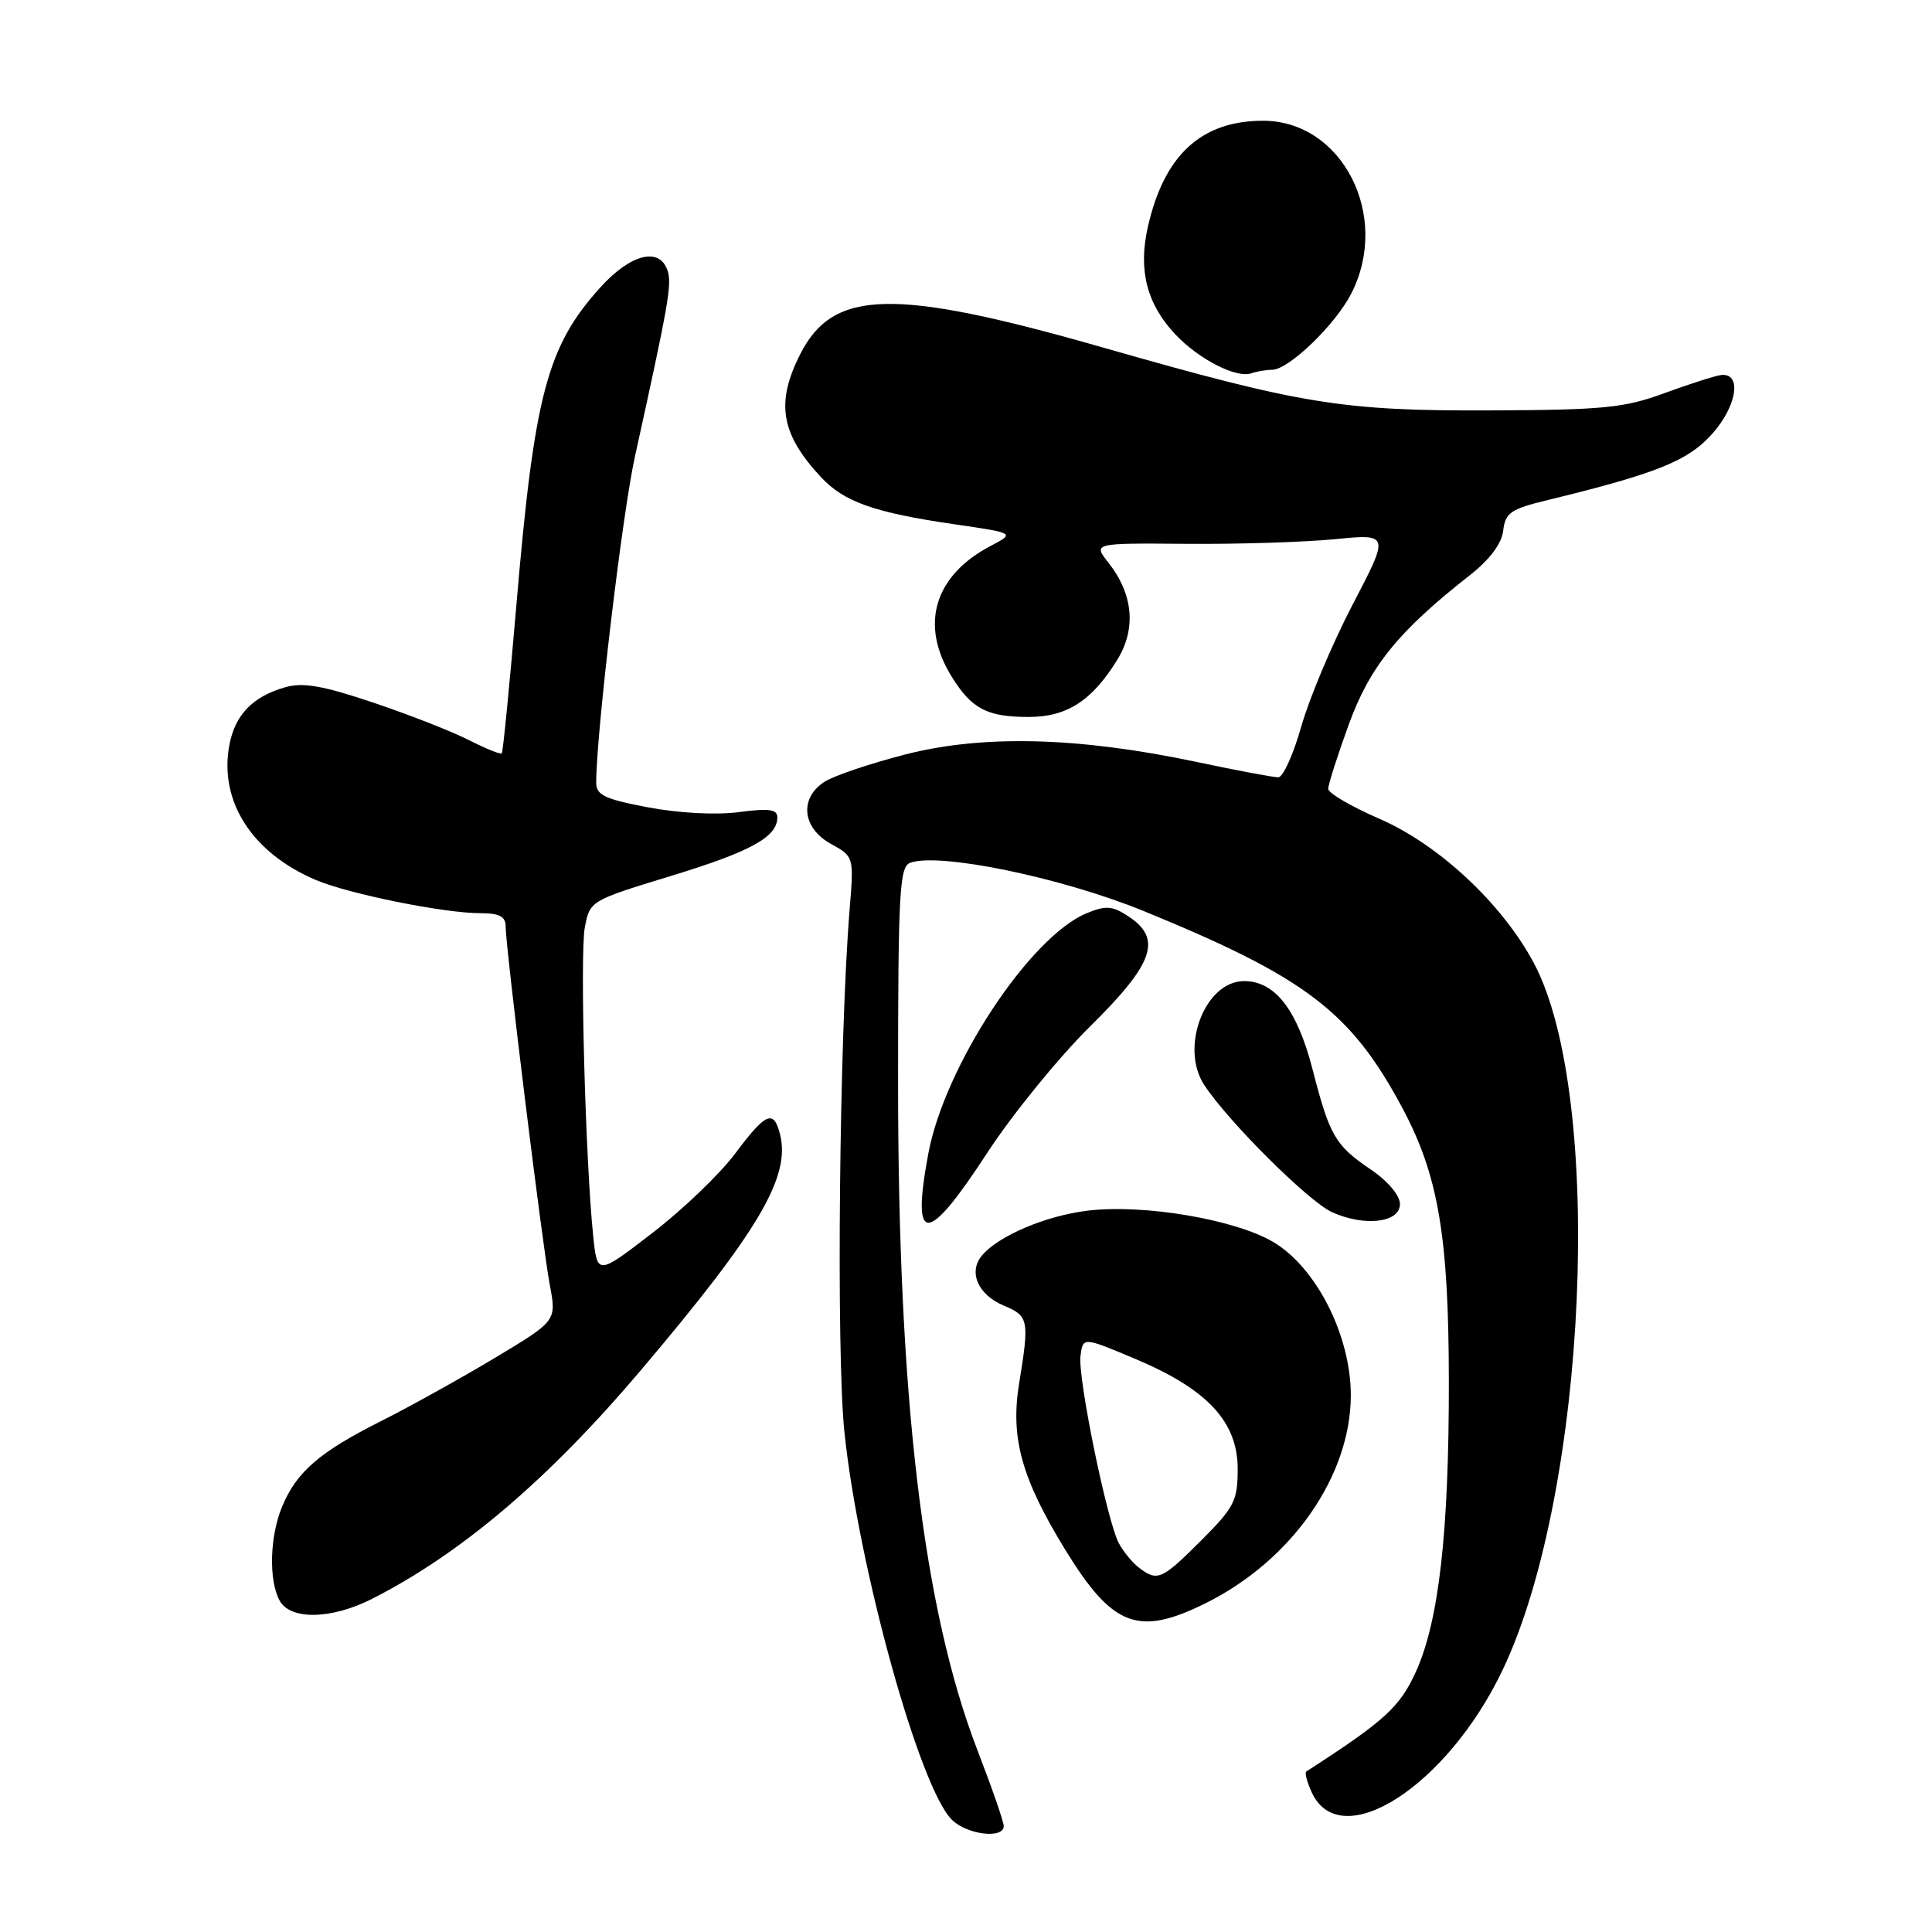 <?xml version="1.0" encoding="UTF-8" standalone="no"?>
<!DOCTYPE svg PUBLIC "-//W3C//DTD SVG 1.1//EN" "http://www.w3.org/Graphics/SVG/1.1/DTD/svg11.dtd" >
<svg xmlns="http://www.w3.org/2000/svg" xmlns:xlink="http://www.w3.org/1999/xlink" version="1.1" viewBox="0 0 256 256">
 <g >
 <path fill="currentColor"
d=" M 133.00 241.96 C 133.00 241.39 131.43 236.87 129.52 231.92 C 122.32 213.26 119.00 185.39 119.00 143.50 C 119.00 118.49 119.19 114.86 120.57 114.34 C 124.32 112.90 140.59 116.25 151.50 120.70 C 173.03 129.50 179.02 134.06 185.85 146.87 C 190.59 155.76 191.96 163.85 191.98 183.03 C 192.00 203.01 190.66 214.82 187.61 221.52 C 185.47 226.22 183.45 228.05 173.09 234.73 C 172.86 234.87 173.18 236.11 173.80 237.47 C 177.59 245.78 191.73 236.74 199.10 221.29 C 210.35 197.71 212.66 145.23 203.22 127.57 C 199.02 119.72 190.63 111.89 182.75 108.48 C 179.04 106.87 176.00 105.09 176.00 104.53 C 175.99 103.96 177.22 100.13 178.71 96.02 C 181.52 88.30 185.28 83.66 194.72 76.25 C 197.41 74.14 198.98 72.05 199.18 70.31 C 199.46 67.94 200.18 67.45 205.00 66.28 C 219.59 62.73 223.75 61.05 226.95 57.40 C 230.22 53.68 230.82 49.32 228.00 49.70 C 227.17 49.82 223.80 50.90 220.50 52.11 C 215.23 54.05 212.44 54.32 197.50 54.38 C 177.88 54.46 172.47 53.58 146.19 46.06 C 118.47 38.13 110.44 38.29 106.06 46.88 C 102.75 53.36 103.45 57.50 108.79 63.23 C 111.85 66.51 115.87 67.93 126.48 69.47 C 134.50 70.64 134.50 70.64 131.28 72.33 C 123.79 76.26 121.84 82.77 126.09 89.64 C 128.74 93.93 130.78 95.00 136.30 95.00 C 141.37 95.00 144.68 92.87 148.03 87.45 C 150.58 83.33 150.17 78.76 146.89 74.58 C 144.82 71.96 144.82 71.96 157.17 72.06 C 163.97 72.12 172.81 71.84 176.83 71.45 C 184.13 70.73 184.13 70.73 179.23 80.11 C 176.54 85.28 173.48 92.54 172.43 96.25 C 171.38 99.96 170.01 103.00 169.37 103.00 C 168.74 103.00 163.78 102.07 158.36 100.92 C 142.81 97.65 130.25 97.34 120.00 99.96 C 115.33 101.16 110.49 102.79 109.25 103.59 C 105.89 105.76 106.29 109.70 110.07 111.80 C 113.15 113.50 113.15 113.50 112.58 120.50 C 111.21 137.28 110.79 179.30 111.89 189.76 C 113.77 207.75 121.83 236.83 126.11 241.11 C 128.11 243.11 133.00 243.71 133.00 241.96 Z  M 159.80 212.41 C 171.18 206.74 178.97 195.58 178.99 184.91 C 179.00 176.97 174.41 167.91 168.66 164.54 C 163.58 161.57 151.59 159.54 144.20 160.41 C 138.64 161.06 132.28 163.75 130.10 166.38 C 128.27 168.58 129.61 171.59 133.03 173.01 C 136.30 174.37 136.41 174.92 135.05 183.25 C 133.85 190.53 135.36 195.93 141.23 205.48 C 147.46 215.59 150.87 216.86 159.80 212.41 Z  M 49.29 211.86 C 61.14 205.84 72.70 196.00 84.97 181.50 C 100.55 163.10 104.77 155.93 103.36 150.31 C 102.52 146.96 101.48 147.41 97.40 152.87 C 95.40 155.55 90.47 160.28 86.45 163.37 C 79.14 169.00 79.14 169.00 78.60 163.75 C 77.57 153.80 76.83 126.44 77.49 122.90 C 78.15 119.37 78.22 119.33 88.83 116.09 C 99.49 112.84 103.00 110.91 103.00 108.31 C 103.00 107.23 101.90 107.08 97.90 107.61 C 94.90 108.01 89.97 107.75 85.90 106.98 C 80.15 105.90 79.00 105.35 79.00 103.72 C 79.00 97.21 82.46 68.08 84.13 60.50 C 88.59 40.27 89.04 37.71 88.47 35.90 C 87.44 32.67 83.58 33.62 79.55 38.08 C 72.49 45.89 70.79 52.31 68.43 80.12 C 67.52 90.78 66.65 99.64 66.49 99.82 C 66.33 100.00 64.36 99.20 62.12 98.06 C 59.88 96.92 54.17 94.68 49.43 93.09 C 42.75 90.84 40.13 90.39 37.77 91.07 C 33.48 92.30 31.14 94.72 30.39 98.73 C 29.00 106.17 33.40 113.02 41.87 116.61 C 46.21 118.45 58.82 121.00 63.59 121.00 C 66.17 121.00 67.00 121.43 67.00 122.75 C 67.01 125.59 71.87 165.07 72.85 170.26 C 73.75 175.02 73.75 175.02 65.62 179.90 C 61.16 182.58 54.35 186.36 50.50 188.30 C 42.34 192.40 39.31 195.02 37.39 199.61 C 35.75 203.54 35.58 209.35 37.04 212.07 C 38.44 214.69 43.89 214.60 49.29 211.86 Z  M 130.82 152.75 C 134.14 147.66 140.26 140.14 144.42 136.03 C 152.92 127.65 154.05 124.39 149.49 121.40 C 147.38 120.02 146.52 119.96 143.98 121.01 C 136.44 124.13 125.15 141.29 123.00 152.89 C 120.73 165.10 122.80 165.06 130.82 152.75 Z  M 185.50 159.55 C 185.50 158.40 183.91 156.51 181.64 154.97 C 176.92 151.77 176.19 150.52 173.93 141.73 C 171.89 133.79 168.95 130.00 164.85 130.00 C 159.68 130.00 156.31 138.75 159.55 143.74 C 162.69 148.56 173.39 159.21 176.50 160.62 C 180.83 162.57 185.50 162.01 185.50 159.55 Z  M 168.55 49.00 C 170.75 49.00 176.94 43.04 179.06 38.88 C 184.30 28.61 177.86 16.00 167.37 16.00 C 159.16 16.00 154.23 20.56 152.08 30.14 C 150.81 35.81 151.96 40.29 155.73 44.30 C 158.85 47.61 163.83 50.16 165.83 49.46 C 166.56 49.21 167.79 49.00 168.55 49.00 Z  M 150.91 207.72 C 150.04 207.05 148.85 205.60 148.26 204.50 C 146.68 201.53 142.80 182.57 143.17 179.66 C 143.50 177.14 143.50 177.14 150.50 180.09 C 159.99 184.09 164.00 188.41 164.00 194.63 C 164.00 198.87 163.56 199.72 159.14 204.14 C 153.94 209.34 153.36 209.60 150.91 207.72 Z "/>
</g>
</svg>
